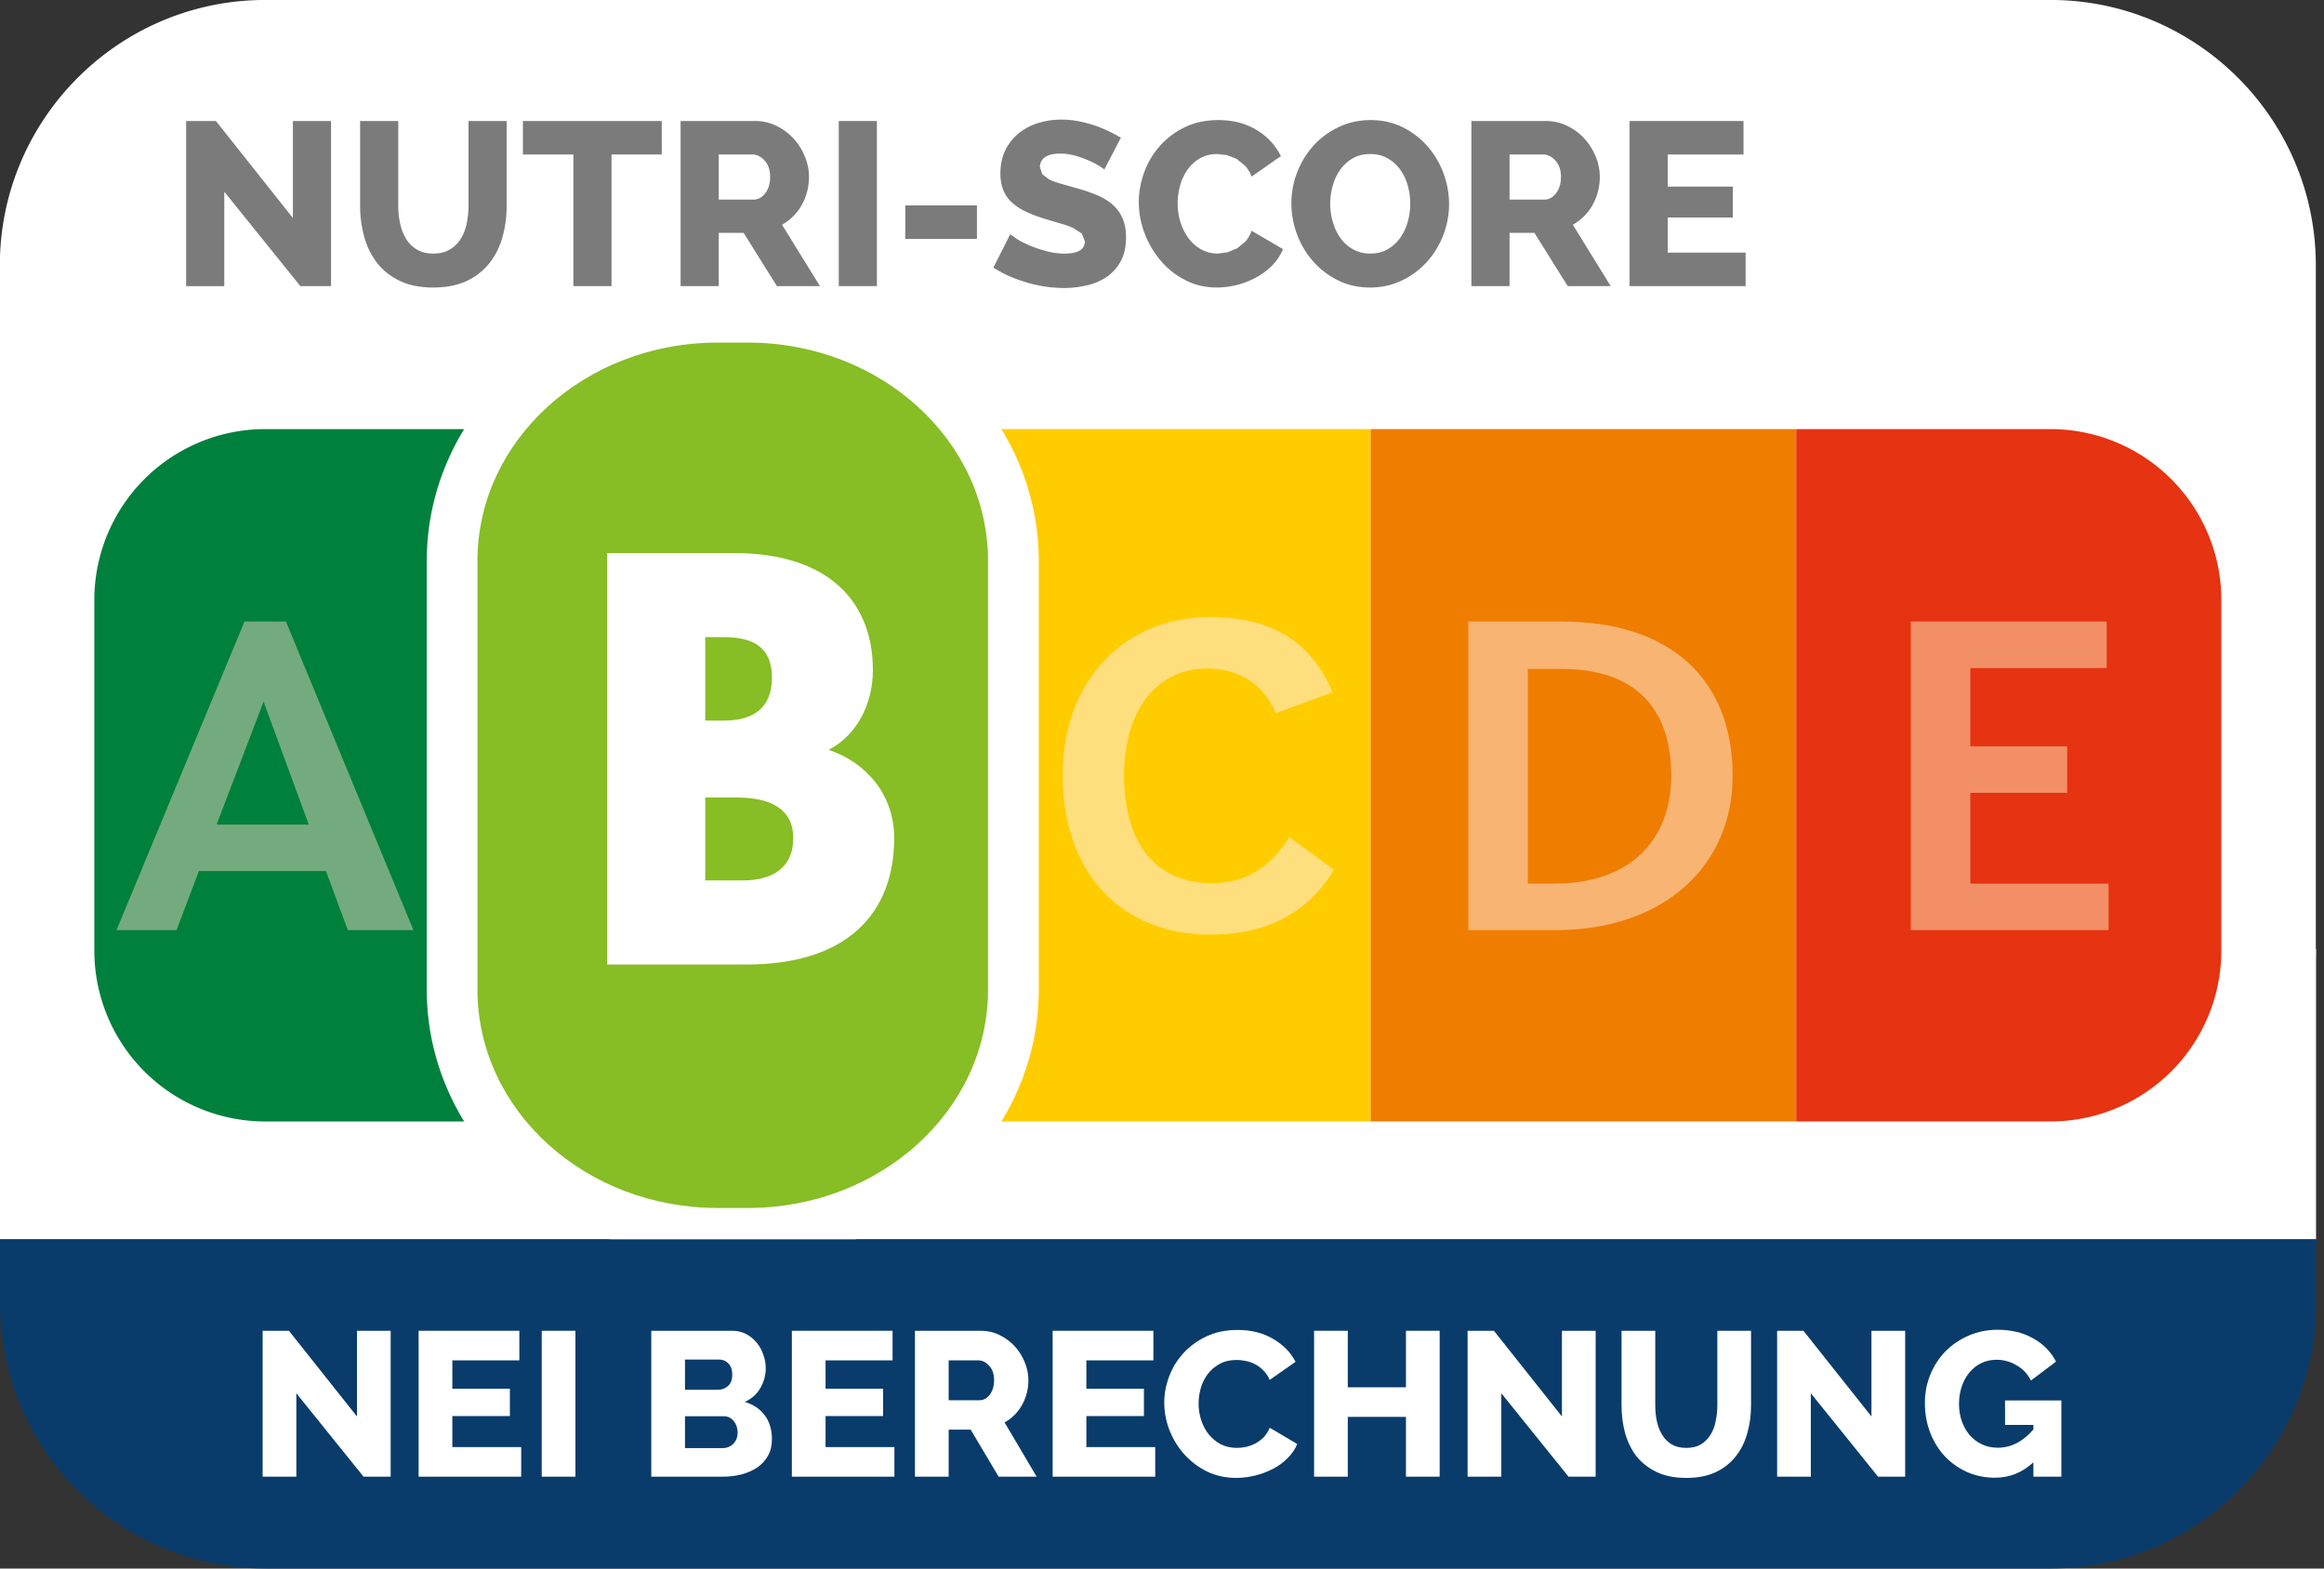 <svg xmlns="http://www.w3.org/2000/svg" id="svg2032" width="240" height="162" version="1.1" viewBox="0 0 240 162"><rect x="0" y="0" width="240" height="162" fill="#333333" stroke="none"/><rect style="fill:#fff;fill-opacity:1;stroke:none;stroke-width:2.653;stroke-linecap:round;stroke-linejoin:round;paint-order:stroke fill markers" id="rect18499" width="239.178" height="30" x="0" y="98"/><g id="layer1"><g id="g2493" fill-opacity="1" fill-rule="nonzero" stroke="none"><path id="path364" fill="#fff" d="M211.749-.003H27.394c-15.117 0-27.41 12.3-27.41 27.413v70.766c0 15.116 12.291 27.413 27.407 27.413h30.546a31.623 31.623 0 0 0 16.176 4.409h3.118c5.958 0 11.502-1.633 16.176-4.41h118.342c15.114 0 27.407-12.296 27.407-27.412v-70.77c0-15.11-12.293-27.409-27.407-27.409" clip-path="url(#clipPath1866)"/><path id="path366" fill="#fc0" d="M141.545 115.826h-43.95V44.318h43.95z"/><path id="path368" fill="#ef7d00" d="M185.495 115.826h-43.95V44.318h43.95z"/><path id="path380" fill="#e63312" d="M211.749 115.826h-26.254V44.318h26.254a17.647 17.647 0 0 1 17.647 17.647v36.213a17.65 17.65 0 0 1-17.647 17.648" clip-path="url(#clipPath1717)"/><path id="path384" fill="#00803d" d="M27.391 115.826h26.252V44.318H27.391a17.647 17.647 0 0 0-17.65 17.647v36.213a17.65 17.65 0 0 0 17.65 17.648" clip-path="url(#clipPath1729)"/><path id="path388" fill="#ffdf7d" d="M124.88 63.73c-8.556 0-15.139 6.378-15.139 16.353 0 10.027 6.055 16.447 15.236 16.447 5.914 0 10.142-2.31 12.785-6.7l-4.612-3.372c-1.875 3.05-4.473 4.76-7.933 4.76-5.863 0-9.134-4.067-9.134-11.181 0-6.652 3.366-10.99 8.556-10.99 3.414 0 5.914 1.706 7.115 4.616l5.865-2.17c-1.924-4.48-5.433-7.762-12.74-7.762" clip-path="url(#clipPath1735)"/><path id="path392" fill="#f8b472" d="M157.782 91.265V69.09h3.463c7.642 0 11.342 4.065 11.342 11.04 0 6.376-3.987 11.134-12.11 11.134zm3.509-27.07h-9.661v31.871h8.99c11.391 0 18.314-6.788 18.314-15.934 0-9.977-6.444-15.938-17.64-15.938" clip-path="url(#clipPath1741)"/><path id="path396" fill="#f28f66" d="M217.559 64.192h-20.236v31.874h20.43v-4.801h-14.278v-9.38h10v-4.803h-10v-8.084h14.084z"/><path id="path400" fill="#7c7b7b" d="M23.161 19.799v9.754h-3.939V12.497h3.076l7.949 10.018V12.497h3.939V29.55h-3.169z"/><path id="path412" fill="#7c7b7b" d="M44.756 26.187c.671 0 1.24-.139 1.704-.419.463-.28.843-.653 1.13-1.117a4.78 4.78 0 0 0 .611-1.597c.122-.6.183-1.214.183-1.839V12.5h3.937v8.716a11.894 11.894 0 0 1-.443 3.315 7.67 7.67 0 0 1-1.37 2.692 6.404 6.404 0 0 1-2.355 1.814c-.951.437-2.086.658-3.399.658-1.36 0-2.52-.23-3.482-.695-.962-.464-1.743-1.082-2.34-1.86a7.635 7.635 0 0 1-1.323-2.704 12.062 12.062 0 0 1-.422-3.22V12.5h3.941v8.716c0 .656.064 1.283.195 1.876a4.965 4.965 0 0 0 .622 1.585c.287.465.66.832 1.117 1.103.456.274 1.021.408 1.694.408" clip-path="url(#clipPath1747)"/><path id="path416" fill="#7c7b7b" d="M68.342 15.957h-5.19V29.55h-3.94V15.957h-5.211v-3.46H68.34z"/><path id="path428" fill="#7c7b7b" d="M70.286 29.55V12.497h7.684a4.965 4.965 0 0 1 2.225.507 5.903 5.903 0 0 1 1.765 1.32c.494.543.883 1.16 1.163 1.849.283.688.422 1.384.422 2.09a5.991 5.991 0 0 1-.744 2.906 5.283 5.283 0 0 1-2.041 2.041l3.915 6.34H80.23l-3.436-5.499h-2.569v5.5zm3.94-8.935h3.603c.464 0 .863-.218 1.2-.66.338-.441.504-1.004.504-1.692 0-.706-.192-1.265-.574-1.684-.386-.415-.803-.622-1.251-.622h-3.483z"/><path id="path430" fill="#7c7b7b" d="M86.62 12.497h3.938V29.55H86.62z"/><path id="path432" fill="#7c7b7b" d="M93.488 21.215h7.4v3.46h-7.4z"/><path id="path444" fill="#7c7b7b" d="M114.05 17.495l-.529-.362a10.504 10.504 0 0 0-2.498-1.057 5.68 5.68 0 0 0-1.536-.214c-.675 0-1.191.119-1.551.36a1.185 1.185 0 0 0-.538 1.057l.24.721.684.514c.296.153.662.294 1.103.42.442.13.95.275 1.528.434.816.225 1.553.468 2.206.733.66.263 1.218.591 1.684.984.464.393.821.87 1.068 1.43a4.943 4.943 0 0 1 .373 2.017c0 .96-.18 1.772-.54 2.436a4.568 4.568 0 0 1-1.428 1.611 6.073 6.073 0 0 1-2.055.89 10.26 10.26 0 0 1-2.39.276 13.622 13.622 0 0 1-3.82-.565 15.906 15.906 0 0 1-1.825-.662 9.96 9.96 0 0 1-1.635-.888l1.733-3.435.646.456c.35.228.786.45 1.298.673.512.226 1.088.426 1.73.6a7.282 7.282 0 0 0 1.942.265c1.397 0 2.092-.425 2.092-1.273l-.311-.794-.866-.56a9.249 9.249 0 0 0-1.297-.47l-1.633-.482a14.28 14.28 0 0 1-2.041-.781 5.599 5.599 0 0 1-1.441-.971 3.471 3.471 0 0 1-.852-1.273 4.654 4.654 0 0 1-.278-1.682c0-.898.17-1.688.505-2.377a5.154 5.154 0 0 1 1.368-1.743 5.895 5.895 0 0 1 2.006-1.068 7.9 7.9 0 0 1 2.414-.36c.61 0 1.203.055 1.779.166.574.115 1.125.258 1.644.432a14.565 14.565 0 0 1 2.726 1.274z" clip-path="url(#clipPath1759)"/><path id="path448" fill="#7c7b7b" d="M117.604 20.88c0-1.024.185-2.046.551-3.063a8.474 8.474 0 0 1 1.611-2.725 8.148 8.148 0 0 1 2.582-1.947c1.015-.496 2.174-.743 3.471-.743 1.521 0 2.843.344 3.964 1.032a6.494 6.494 0 0 1 2.498 2.69l-3.026 2.112a3.661 3.661 0 0 0-.673-1.116l-.889-.72-.997-.384-.974-.108c-.706 0-1.313.152-1.822.457a4.016 4.016 0 0 0-1.274 1.176 5.204 5.204 0 0 0-.757 1.633 6.845 6.845 0 0 0-.253 1.85c0 .673.101 1.321.3 1.946.198.624.48 1.176.838 1.657a4.1 4.1 0 0 0 1.311 1.141 3.5 3.5 0 0 0 1.706.42l.997-.131.993-.41.87-.72c.254-.296.463-.662.624-1.092l3.242 1.895a5.184 5.184 0 0 1-1.116 1.684 6.907 6.907 0 0 1-1.671 1.247 8.569 8.569 0 0 1-4.038 1.033c-1.181 0-2.267-.252-3.25-.755a8.27 8.27 0 0 1-2.547-2.006 9.432 9.432 0 0 1-1.669-2.833 8.997 8.997 0 0 1-.602-3.22" clip-path="url(#clipPath1765)"/><path id="path452" fill="#7c7b7b" d="M141.48 29.694c-1.215 0-2.32-.247-3.314-.744a8.363 8.363 0 0 1-2.56-1.957 8.836 8.836 0 0 1-1.655-2.776 9.018 9.018 0 0 1-.589-3.216 8.77 8.77 0 0 1 .614-3.244 8.784 8.784 0 0 1 1.703-2.751 8.314 8.314 0 0 1 2.596-1.896c1-.472 2.094-.706 3.279-.706 1.213 0 2.321.245 3.31.741a8.216 8.216 0 0 1 2.56 1.97 8.875 8.875 0 0 1 1.646 2.786 9.1 9.1 0 0 1 .574 3.17 8.854 8.854 0 0 1-.61 3.245 8.85 8.85 0 0 1-1.692 2.75 8.289 8.289 0 0 1-2.582 1.908 7.472 7.472 0 0 1-3.28.72m-4.108-8.644c0 .655.093 1.29.278 1.907.183.617.448 1.165.792 1.648.344.479.777.863 1.298 1.152a3.641 3.641 0 0 0 1.787.43c.691 0 1.291-.152 1.803-.457.512-.302.94-.7 1.287-1.187a5.321 5.321 0 0 0 .768-1.655 7.275 7.275 0 0 0 .251-1.887c0-.657-.095-1.295-.278-1.91a5.13 5.13 0 0 0-.803-1.634 4.01 4.01 0 0 0-1.298-1.13c-.512-.28-1.096-.419-1.752-.419-.688 0-1.289.148-1.8.444a4.094 4.094 0 0 0-1.287 1.165 5.285 5.285 0 0 0-.78 1.644 6.841 6.841 0 0 0-.266 1.889" clip-path="url(#clipPath1773)"/><path id="path456" fill="#7c7b7b" d="M151.952 29.55V12.497h7.686c.801 0 1.54.17 2.222.507a5.892 5.892 0 0 1 1.766 1.32c.496.543.882 1.16 1.165 1.849a5.539 5.539 0 0 1 .42 2.09c0 .53-.067 1.037-.19 1.525a6.029 6.029 0 0 1-.555 1.381 5.274 5.274 0 0 1-2.04 2.041l3.914 6.34h-4.442l-3.436-5.499h-2.569v5.5zm3.941-8.935h3.602c.463 0 .865-.218 1.2-.66.338-.441.506-1.004.506-1.692 0-.706-.193-1.265-.576-1.684-.387-.415-.804-.622-1.25-.622h-3.482z"/><path id="path460" fill="#7c7b7b" d="M180.27 26.092v3.458h-11.986V12.497h11.769v3.46h-7.83v3.314h6.726v3.193h-6.726v3.628z"/><path id="path464" fill="#74ab7e" d="M22.367 85.165l4.854-12.702 4.666 12.702zm7.163-20.97h-4.281L12.03 96.065h6.201l2.308-6.097h13.124l2.26 6.097h6.774z"/><path id="path476" fill="#fff" d="M74.113 129.998c-16.566 0-30.043-12.466-30.043-27.788V57.936c0-15.324 13.477-27.79 30.043-27.79h3.118c16.566 0 30.043 12.468 30.043 27.79v44.274c0 15.322-13.477 27.788-30.043 27.788z" clip-path="url(#clipPath1779)"/><path id="path480" fill="#87bd25" d="M77.231 124.761h-3.118c-13.704 0-24.806-10.096-24.806-22.553V57.936c0-12.455 11.104-22.553 24.804-22.553h3.12c13.7 0 24.804 10.098 24.804 22.553v44.274c0 12.455-11.104 22.551-24.804 22.551" clip-path="url(#clipPath1785)"/><path id="path484" fill="#fff" d="M62.7 99.615V57.122h13.086c10.071 0 14.357 5.296 14.357 12.07 0 3.695-1.796 6.835-4.575 8.254 3.88 1.29 6.775 4.616 6.775 9.114 0 7.818-4.921 13.055-15.227 13.055zm10.13-25.19h1.912c2.893 0 4.978-1.17 4.978-4.434 0-3.263-2.085-4.188-4.978-4.188H72.83zm0 7.946v8.563h3.823c2.952 0 5.265-1.174 5.265-4.374 0-3.143-2.544-4.189-5.786-4.189z"/></g></g><path id="path16330" clip-path="url(#clipPath1593)" style="fill:#093c6b;fill-opacity:1;fill-rule:nonzero;stroke:none" d="M 0 33.997 L 0 27.407 C 2.3684734e-15 12.296 12.298 -0.003 27.412 -0.003 L 211.77 -0.003 L 211.77 -0.001 C 226.882 -0.001 239.178 12.295 239.178 27.407 L 239.178 33.997 L 0 33.997 z" transform="matrix(1,0,0,-1,0,161.997)"/><g id="text18503" aria-label="NEI BERECHNUNG" style="font-size:21.224px;line-height:1.25;font-family:'Open Sans';-inkscape-font-specification:'Open Sans';stroke-width:.531"><path d="m 30.603,143.896 v 8.617 h -3.481 v -15.069 h 2.717 l 7.025,8.851 v -8.851 h 3.481 v 15.069 h -2.802 z" style="font-weight:800;font-family:Raleway;-inkscape-font-specification:'Raleway Ultra-Bold';fill:#fff" id="path6129"/><path d="m 53.823,149.457 v 3.056 H 43.232 V 137.444 H 53.632 v 3.056 h -6.919 v 2.929 h 5.943 v 2.823 h -5.943 v 3.205 z" style="font-weight:800;font-family:Raleway;-inkscape-font-specification:'Raleway Ultra-Bold';fill:#fff" id="path6131"/><path d="m 55.945,152.513 v -15.069 h 3.481 v 15.069 z" style="font-weight:800;font-family:Raleway;-inkscape-font-specification:'Raleway Ultra-Bold';fill:#fff" id="path6133"/><path d="m 79.716,148.651 q 0,0.976 -0.403,1.698 -0.403,0.722 -1.104,1.21 -0.7,0.467 -1.634,0.722 -0.934,0.233 -1.974,0.233 h -7.344 v -15.069 h 8.384 q 0.785,0 1.422,0.34 0.637,0.34 1.082,0.891 0.446,0.531 0.679,1.231 0.255,0.679 0.255,1.401 0,1.082 -0.552,2.038 -0.531,0.955 -1.613,1.443 1.295,0.382 2.038,1.358 0.764,0.976 0.764,2.504 z m -3.544,-0.7 q 0,-0.7 -0.403,-1.189 -0.403,-0.488 -1.019,-0.488 h -4.011 v 3.29 h 3.863 q 0.679,0 1.125,-0.446 0.446,-0.446 0.446,-1.167 z m -5.433,-7.535 v 3.12 h 3.417 q 0.573,0 1.019,-0.382 0.446,-0.382 0.446,-1.189 0,-0.743 -0.403,-1.146 -0.382,-0.403 -0.934,-0.403 z" style="font-weight:800;font-family:Raleway;-inkscape-font-specification:'Raleway Ultra-Bold';fill:#fff" id="path6135"/><path d="m 92.366,149.457 v 3.056 H 81.775 v -15.069 h 10.4 v 3.056 h -6.919 v 2.929 h 5.943 v 2.823 h -5.943 v 3.205 z" style="font-weight:800;font-family:Raleway;-inkscape-font-specification:'Raleway Ultra-Bold';fill:#fff" id="path6137"/><path d="m 94.488,152.513 v -15.069 h 6.792 q 1.061,0 1.953,0.446 0.913,0.446 1.571,1.167 0.658,0.722 1.019,1.634 0.382,0.913 0.382,1.847 0,0.7 -0.17,1.358 -0.17,0.637 -0.488,1.21 -0.318,0.573 -0.785,1.04 -0.446,0.446 -1.019,0.764 l 3.311,5.603 h -3.926 l -2.887,-4.86 h -2.271 v 4.86 z m 3.481,-7.895 h 3.184 q 0.616,0 1.061,-0.573 0.446,-0.594 0.446,-1.507 0,-0.934 -0.509,-1.486 -0.509,-0.552 -1.104,-0.552 h -3.078 z" style="font-weight:800;font-family:Raleway;-inkscape-font-specification:'Raleway Ultra-Bold';fill:#fff" id="path6139"/><path d="m 119.3,149.457 v 3.056 h -10.591 v -15.069 h 10.4 v 3.056 h -6.919 v 2.929 h 5.943 v 2.823 h -5.943 v 3.205 z" style="font-weight:800;font-family:Raleway;-inkscape-font-specification:'Raleway Ultra-Bold';fill:#fff" id="path6141"/><path d="m 120.233,144.851 q 0,-1.358 0.509,-2.695 0.509,-1.358 1.486,-2.42 0.976,-1.061 2.377,-1.719 1.401,-0.658 3.184,-0.658 2.122,0 3.672,0.913 1.571,0.913 2.335,2.377 l -2.674,1.868 q -0.255,-0.594 -0.658,-0.976 -0.382,-0.403 -0.849,-0.637 -0.467,-0.255 -0.955,-0.34 -0.488,-0.106 -0.955,-0.106 -0.998,0 -1.74,0.403 -0.743,0.403 -1.231,1.04 -0.488,0.637 -0.722,1.443 -0.233,0.807 -0.233,1.634 0,0.891 0.276,1.719 0.276,0.828 0.785,1.464 0.531,0.637 1.252,1.019 0.743,0.361 1.655,0.361 0.467,0 0.955,-0.106 0.509,-0.127 0.955,-0.361 0.467,-0.255 0.849,-0.637 0.382,-0.403 0.616,-0.976 l 2.844,1.677 q -0.34,0.828 -1.019,1.486 -0.658,0.658 -1.528,1.104 -0.87,0.446 -1.847,0.679 -0.976,0.233 -1.91,0.233 -1.634,0 -3.014,-0.658 -1.358,-0.679 -2.356,-1.783 -0.976,-1.104 -1.528,-2.504 -0.531,-1.401 -0.531,-2.844 z" style="font-weight:800;font-family:Raleway;-inkscape-font-specification:'Raleway Ultra-Bold';fill:#fff" id="path6143"/><path d="m 148.674,137.444 v 15.069 h -3.481 v -6.176 h -6.006 v 6.176 h -3.481 v -15.069 h 3.481 v 5.837 h 6.006 v -5.837 z" style="font-weight:800;font-family:Raleway;-inkscape-font-specification:'Raleway Ultra-Bold';fill:#fff" id="path6145"/><path d="m 155.041,143.896 v 8.617 h -3.481 v -15.069 h 2.717 l 7.025,8.851 v -8.851 h 3.481 v 15.069 h -2.802 z" style="font-weight:800;font-family:Raleway;-inkscape-font-specification:'Raleway Ultra-Bold';fill:#fff" id="path6147"/><path d="m 174.143,149.542 q 0.891,0 1.507,-0.361 0.616,-0.382 0.998,-0.998 0.382,-0.616 0.531,-1.401 0.17,-0.807 0.17,-1.634 v -7.704 h 3.481 v 7.704 q 0,1.571 -0.403,2.929 -0.382,1.358 -1.21,2.377 -0.807,1.019 -2.08,1.613 -1.252,0.573 -2.993,0.573 -1.804,0 -3.078,-0.616 -1.273,-0.616 -2.08,-1.634 -0.785,-1.04 -1.167,-2.398 -0.361,-1.358 -0.361,-2.844 v -7.704 h 3.481 v 7.704 q 0,0.87 0.17,1.655 0.17,0.785 0.552,1.401 0.382,0.616 0.976,0.976 0.616,0.361 1.507,0.361 z" style="font-weight:800;font-family:Raleway;-inkscape-font-specification:'Raleway Ultra-Bold';fill:#fff" id="path6149"/><path d="m 187.005,143.896 v 8.617 h -3.481 v -15.069 h 2.717 l 7.025,8.851 v -8.851 h 3.481 v 15.069 h -2.802 z" style="font-weight:800;font-family:Raleway;-inkscape-font-specification:'Raleway Ultra-Bold';fill:#fff" id="path6151"/><path d="m 209.991,151.028 q -1.719,1.592 -3.969,1.592 -1.486,0 -2.802,-0.552 -1.316,-0.573 -2.313,-1.592 -0.976,-1.019 -1.549,-2.441 -0.573,-1.443 -0.573,-3.162 0,-1.549 0.573,-2.929 0.573,-1.38 1.571,-2.398 1.019,-1.019 2.398,-1.613 1.38,-0.594 2.971,-0.594 2.101,0 3.672,0.891 1.571,0.87 2.356,2.398 l -2.589,1.953 q -0.509,-1.019 -1.486,-1.571 -0.955,-0.573 -2.08,-0.573 -0.87,0 -1.592,0.361 -0.7,0.34 -1.21,0.976 -0.509,0.616 -0.785,1.443 -0.276,0.828 -0.276,1.783 0,0.976 0.297,1.804 0.297,0.828 0.828,1.443 0.531,0.594 1.252,0.934 0.743,0.34 1.634,0.34 2.038,0 3.672,-1.889 v -0.467 h -2.929 v -2.526 h 5.815 v 7.874 h -2.887 z" style="font-weight:800;font-family:Raleway;-inkscape-font-specification:'Raleway Ultra-Bold';fill:#fff" id="path6153"/></g></svg>